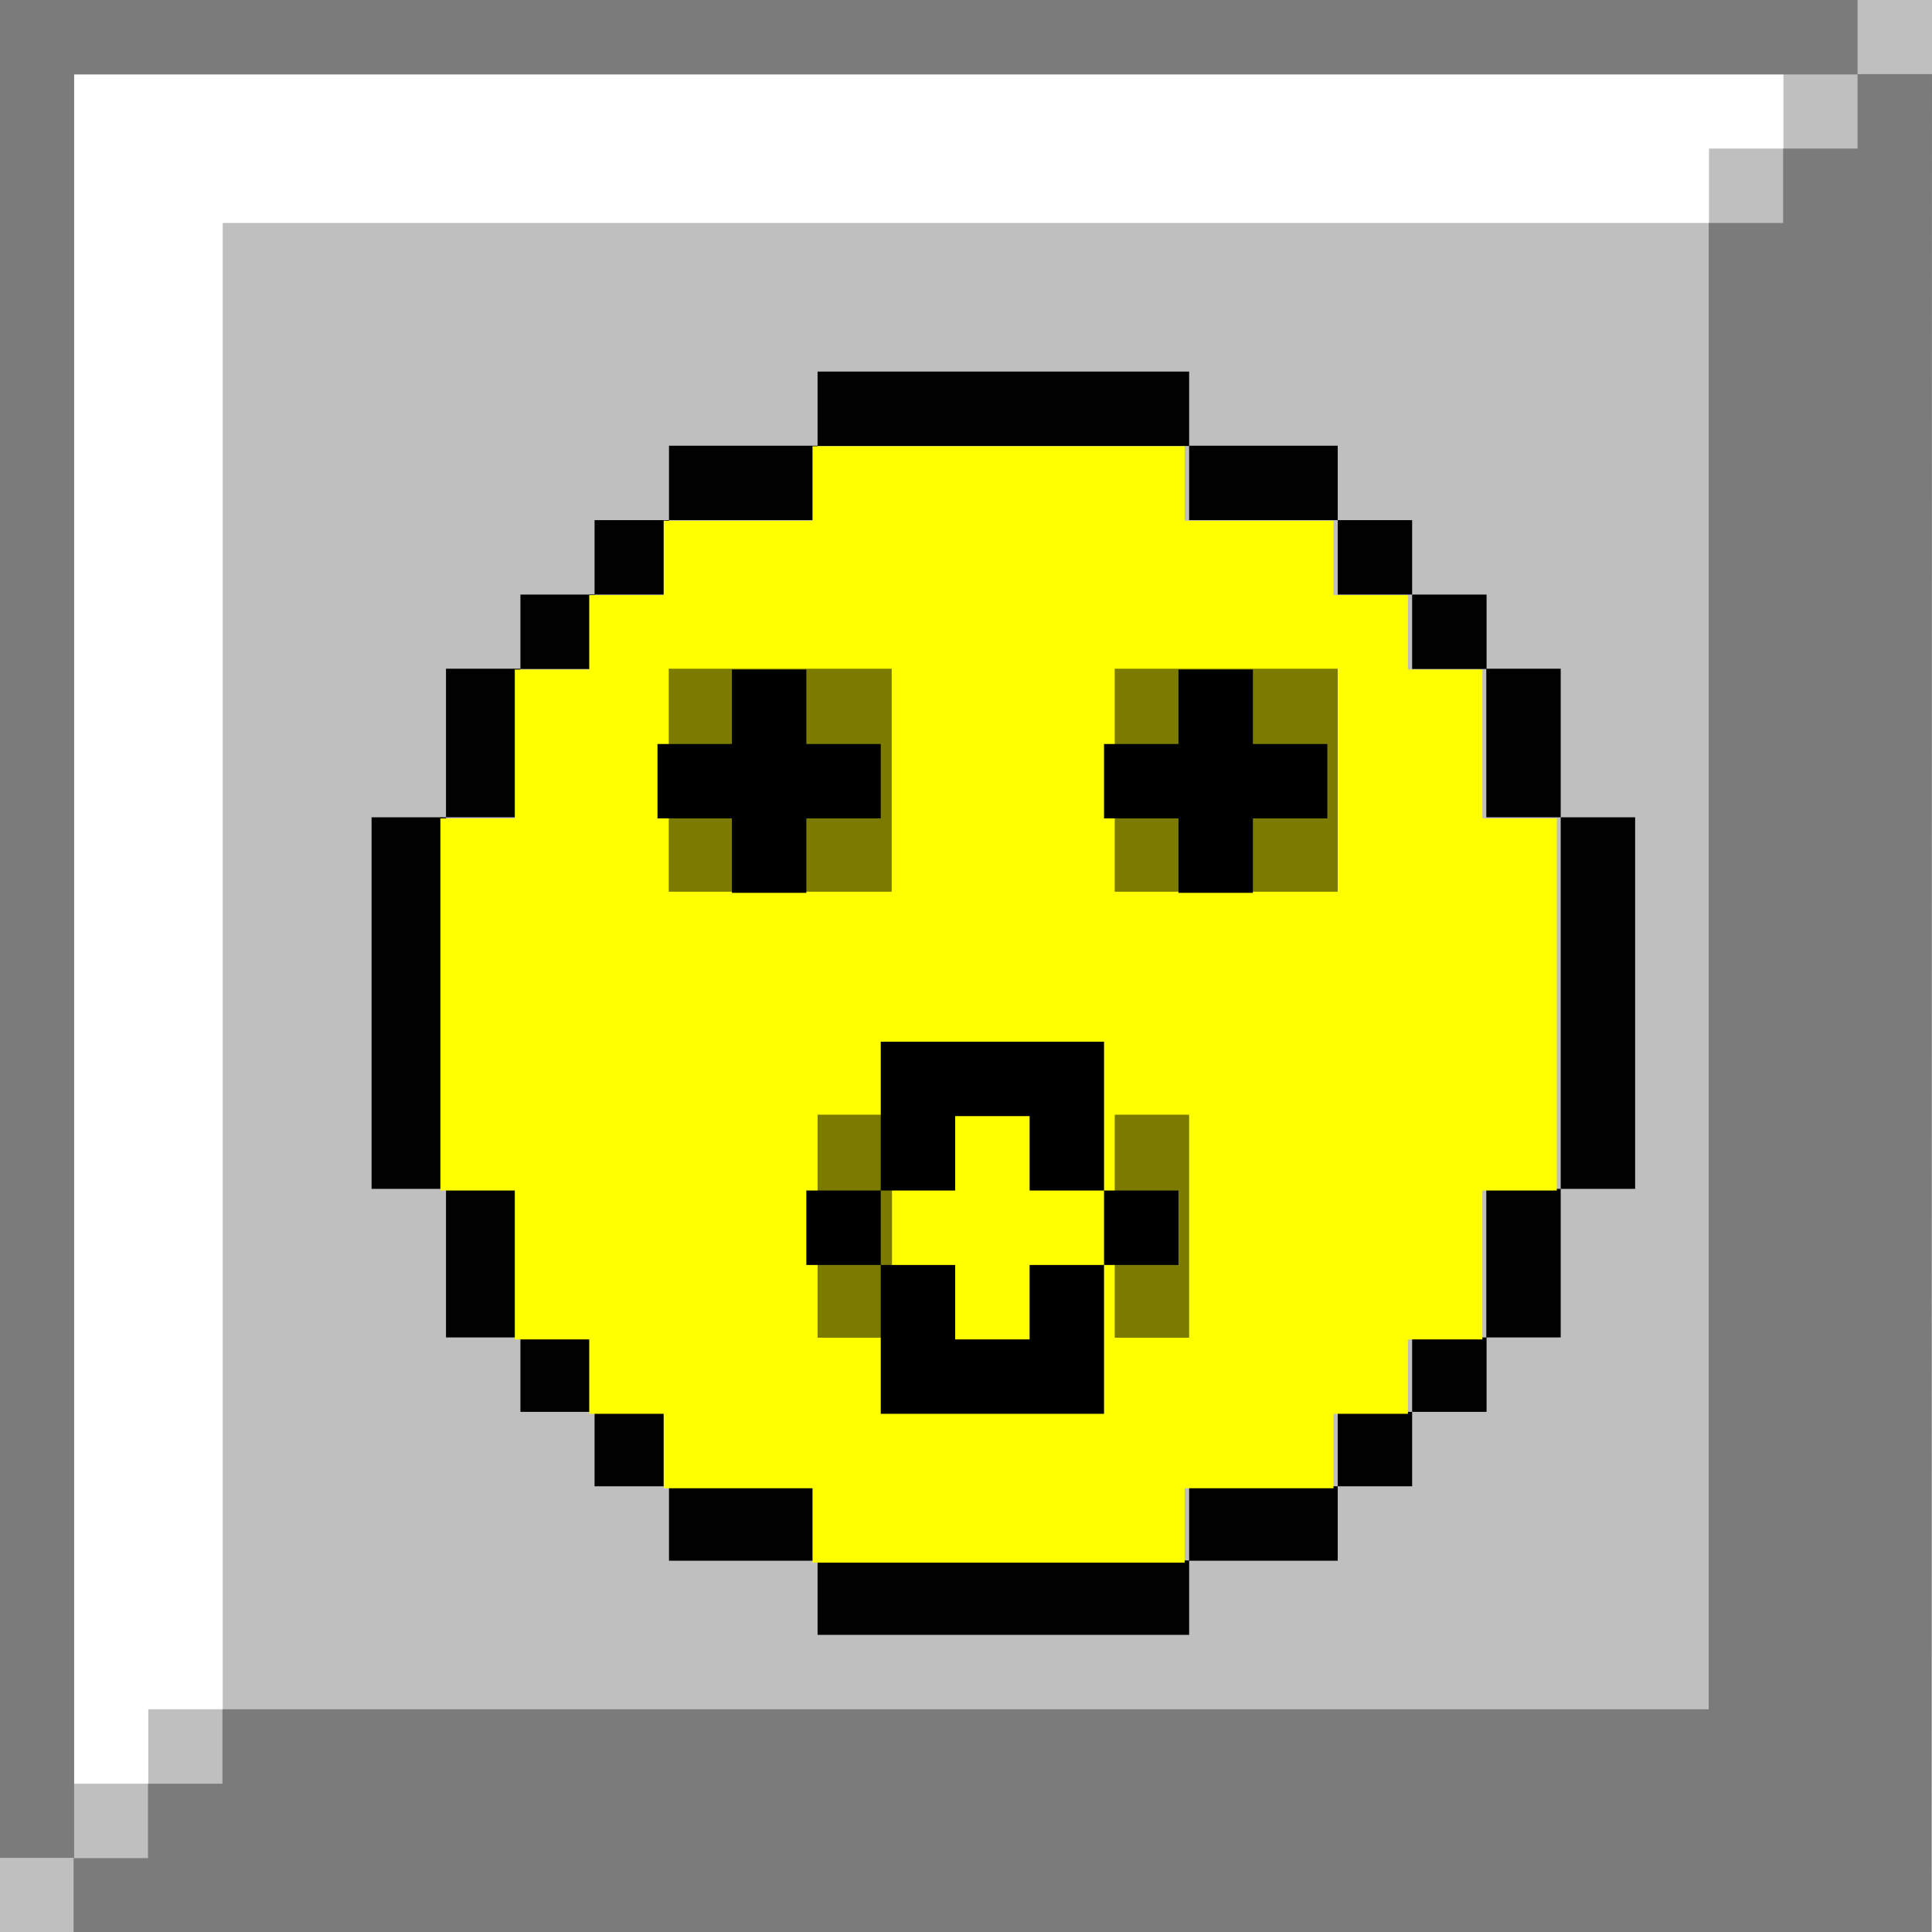 <?xml version="1.0" encoding="UTF-8" standalone="no"?>
<svg
   xmlns:dc="http://purl.org/dc/elements/1.1/"
   xmlns:cc="http://creativecommons.org/ns#"
   xmlns:rdf="http://www.w3.org/1999/02/22-rdf-syntax-ns#"
   xmlns:svg="http://www.w3.org/2000/svg"
   xmlns="http://www.w3.org/2000/svg"
   xmlns:sodipodi="http://sodipodi.sourceforge.net/DTD/sodipodi-0.dtd"
   xmlns:inkscape="http://www.inkscape.org/namespaces/inkscape"
   sodipodi:docname="smiley-scared.svg"
   inkscape:version="1.0 (4035a4fb49, 2020-05-01)"
   id="svg1517"
   version="1.1"
   viewBox="0 0 6.879 6.879"
   height="26"
   width="26">
  <rect x="0" y="0" width="6.879" height="6.879" fill="#333333" stroke="none"/>
  <defs
     id="defs1511">
    <pattern
       id="EMFhbasepattern"
       patternUnits="userSpaceOnUse"
       width="6"
       height="6"
       x="0"
       y="0" />
    <pattern
       id="EMFhbasepattern-9"
       patternUnits="userSpaceOnUse"
       width="6"
       height="6"
       x="0"
       y="0" />
    <pattern
       id="EMFhbasepattern-1"
       patternUnits="userSpaceOnUse"
       width="6"
       height="6"
       x="0"
       y="0" />
  </defs>
  <sodipodi:namedview
     units="px"
     inkscape:window-maximized="1"
     inkscape:window-y="-8"
     inkscape:window-x="-8"
     inkscape:window-height="1377"
     inkscape:window-width="2560"
     fit-margin-bottom="0"
     fit-margin-right="0"
     fit-margin-left="0"
     fit-margin-top="0"
     showgrid="true"
     inkscape:document-rotation="0"
     inkscape:current-layer="layer2"
     inkscape:document-units="mm"
     inkscape:cy="-15.789435"
     inkscape:cx="-11.015011"
     inkscape:zoom="11.313709"
     inkscape:pageshadow="2"
     inkscape:pageopacity="0.0"
     borderopacity="1.0"
     bordercolor="#666666"
     pagecolor="#ffffff"
     id="base"
     inkscape:snap-grids="true">
    <inkscape:grid
       spacingy="0.265"
       spacingx="0.265"
       originy="-28.84"
       originx="43.127"
       id="grid2101"
       type="xygrid" />
  </sodipodi:namedview>
  <g
     inkscape:groupmode="layer"
     id="layer2"
     inkscape:label="button-unpressed"
     transform="translate(5.027,-7.673)"
     style="display:inline;opacity:1">
    <g
       id="g900"
       transform="translate(41.804,0.529)">
      <rect
         y="7.144"
         x="-46.831"
         height="6.879"
         width="6.879"
         id="rect882"
         style="opacity:0.996;fill:#c0c0c0;fill-opacity:1;stroke-width:0.2;stroke-linecap:square" />
      <path
         id="path890"
         d="m -40.481,7.408 v 0.265 h -0.265 v 0.265 h -5.292 v 5.292 h -0.265 v 0.265 h -0.265 V 7.408 Z"
         style="fill:#ffffff;fill-opacity:1;stroke:none;stroke-width:0.265px;stroke-linecap:butt;stroke-linejoin:miter;stroke-opacity:1" />
      <path
         id="path892"
         d="m -40.217,7.144 v 0.265 h -6.35 v 6.35 h -0.265 V 7.144 Z"
         style="fill:#7b7b7b;fill-opacity:1;stroke:none;stroke-width:0.265px;stroke-linecap:butt;stroke-linejoin:miter;stroke-opacity:1" />
      <path
         id="path894"
         d="m -39.952,7.408 h -0.265 v 0.265 h -0.265 v 0.265 h -0.265 v 5.292 h -5.292 v 0.265 h -0.265 v 0.265 h -0.265 v 0.265 h 6.615 z"
         style="fill:#7b7b7b;fill-opacity:1;stroke:none;stroke-width:0.265px;stroke-linecap:butt;stroke-linejoin:miter;stroke-opacity:1" />
    </g>
  </g>
  <g
     inkscape:groupmode="layer"
     id="layer4"
     inkscape:label="smiley-no-face"
     style="display:inline">
    <g
       id="g896"
       transform="translate(14.288,0.529)">
      <g
         style="fill:#000000;fill-opacity:1"
         id="g992">
        <rect
           style="opacity:0.996;fill:#000000;fill-opacity:1;stroke:none;stroke-width:0.2;stroke-linecap:square"
           id="rect913"
           width="1.323"
           height="0.265"
           x="-11.377"
           y="0.794" />
        <rect
           style="opacity:0.996;fill:#000000;fill-opacity:1;stroke:none;stroke-width:0.2;stroke-linecap:square"
           id="rect915"
           width="0.529"
           height="0.265"
           x="-10.054"
           y="1.058" />
        <rect
           style="opacity:0.996;fill:#000000;fill-opacity:1;stroke:none;stroke-width:0.2;stroke-linecap:square"
           id="rect917"
           width="0.265"
           height="0.265"
           x="-9.525"
           y="1.323" />
        <rect
           y="1.588"
           x="-9.26"
           height="0.265"
           width="0.265"
           id="rect919"
           style="opacity:0.996;fill:#000000;fill-opacity:1;stroke:none;stroke-width:0.2;stroke-linecap:square" />
        <rect
           style="opacity:0.996;fill:#000000;fill-opacity:1;stroke:none;stroke-width:0.2;stroke-linecap:square"
           id="rect921"
           width="0.265"
           height="0.265"
           x="-12.171"
           y="1.323" />
        <rect
           y="1.588"
           x="-12.435"
           height="0.265"
           width="0.265"
           id="rect923"
           style="opacity:0.996;fill:#000000;fill-opacity:1;stroke:none;stroke-width:0.2;stroke-linecap:square" />
        <rect
           style="opacity:0.996;fill:#000000;fill-opacity:1;stroke:none;stroke-width:0.2;stroke-linecap:square"
           id="rect937"
           width="0.265"
           height="0.265"
           x="-9.26"
           y="4.233" />
        <rect
           y="4.498"
           x="-9.525"
           height="0.265"
           width="0.265"
           id="rect939"
           style="opacity:0.996;fill:#000000;fill-opacity:1;stroke:none;stroke-width:0.2;stroke-linecap:square" />
        <rect
           style="opacity:0.996;fill:#000000;fill-opacity:1;stroke:none;stroke-width:0.2;stroke-linecap:square"
           id="rect941"
           width="0.265"
           height="0.265"
           x="-12.171"
           y="4.498" />
        <rect
           y="4.233"
           x="-12.435"
           height="0.265"
           width="0.265"
           id="rect943"
           style="opacity:0.996;fill:#000000;fill-opacity:1;stroke:none;stroke-width:0.2;stroke-linecap:square" />
        <rect
           style="opacity:0.996;fill:#000000;fill-opacity:1;stroke:none;stroke-width:0.2;stroke-linecap:square"
           id="rect951"
           width="0.265"
           height="1.323"
           x="-8.731"
           y="2.381" />
        <rect
           style="opacity:0.996;fill:#000000;fill-opacity:1;stroke:none;stroke-width:0.2;stroke-linecap:square"
           id="rect953"
           width="0.265"
           height="0.529"
           x="-8.996"
           y="3.704" />
        <rect
           style="opacity:0.996;fill:#000000;fill-opacity:1;stroke:none;stroke-width:0.2;stroke-linecap:square"
           id="rect955"
           width="0.265"
           height="0.529"
           x="-8.996"
           y="1.852" />
        <rect
           style="opacity:0.996;fill:#000000;fill-opacity:1;stroke:none;stroke-width:0.2;stroke-linecap:square"
           id="rect957"
           width="0.529"
           height="0.265"
           x="-11.906"
           y="1.058" />
        <rect
           style="opacity:0.996;fill:#000000;fill-opacity:1;stroke:none;stroke-width:0.2;stroke-linecap:square"
           id="rect959"
           width="0.265"
           height="0.529"
           x="-12.7"
           y="1.852" />
        <rect
           style="opacity:0.996;fill:#000000;fill-opacity:1;stroke:none;stroke-width:0.2;stroke-linecap:square"
           id="rect961"
           width="0.265"
           height="1.323"
           x="-12.965"
           y="2.381" />
        <rect
           style="opacity:0.996;fill:#000000;fill-opacity:1;stroke:none;stroke-width:0.2;stroke-linecap:square"
           id="rect963"
           width="0.265"
           height="0.529"
           x="-12.7"
           y="3.704" />
        <rect
           style="opacity:0.996;fill:#000000;fill-opacity:1;stroke:none;stroke-width:0.2;stroke-linecap:square"
           id="rect965"
           width="0.529"
           height="0.265"
           x="-11.906"
           y="4.763" />
        <rect
           style="opacity:0.996;fill:#000000;fill-opacity:1;stroke:none;stroke-width:0.2;stroke-linecap:square"
           id="rect967"
           width="1.323"
           height="0.265"
           x="-11.377"
           y="5.027" />
        <rect
           style="opacity:0.996;fill:#000000;fill-opacity:1;stroke:none;stroke-width:0.2;stroke-linecap:square"
           id="rect969"
           width="0.529"
           height="0.265"
           x="-10.054"
           y="4.763" />
      </g>
      <path
         transform="scale(0.265)"
         d="m -43,4 v 1 h -2 v 1 h -1 v 1 h -1 v 2 h -1 v 2 1 2 h 1 v 2 h 1 v 1 h 1 v 1 h 2 v 1 h 5 v -1 h 2 v -1 h 1 v -1 h 1 v -2 h 1 V 12 11 9 h -1 V 7 h -1 V 6 h -1 V 5 h -2 V 4 Z"
         style="fill:#ffff00;fill-opacity:1;stroke:none;stroke-width:1px;stroke-linecap:butt;stroke-linejoin:miter;stroke-opacity:1"
         id="path866" />
    </g>
  </g>
  <g
     inkscape:groupmode="layer"
     id="layer6"
     inkscape:label="scared"
     style="display:inline">
    <g
       id="g993"
       transform="translate(28.046,0.529)">
      <rect
         y="3.44"
         x="-24.077"
         height="0.794"
         width="0.265"
         id="rect986"
         style="opacity:0.996;fill:#7b7b00;fill-opacity:1;stroke:none;stroke-width:0.2;stroke-linecap:square" />
      <rect
         y="3.44"
         x="-25.135"
         height="0.794"
         width="0.265"
         id="rect984"
         style="opacity:0.996;fill:#7b7b00;fill-opacity:1;stroke:none;stroke-width:0.2;stroke-linecap:square" />
      <rect
         style="opacity:0.996;fill:#7b7b00;fill-opacity:1;stroke:none;stroke-width:0.2;stroke-linecap:square"
         id="rect982"
         width="0.794"
         height="0.794"
         x="-24.077"
         y="1.852" />
      <rect
         y="1.852"
         x="-25.665"
         height="0.794"
         width="0.794"
         id="rect980"
         style="opacity:0.996;fill:#7b7b00;fill-opacity:1;stroke:none;stroke-width:0.2;stroke-linecap:square" />
      <path
         transform="scale(0.265)"
         d="m -96,7 v 1 h -1 v 1 h 1 v 1 h 1 V 9 h 1 V 8 h -1 V 7 Z m 6,0 v 1 h -1 v 1 h 1 v 1 h 1 V 9 h 1 V 8 h -1 V 7 Z m -4,5 v 2 h 1 v -1 h 1 v 1 h 1 v -2 z m 3,2 v 1 h 1 v -1 z m 0,1 h -1 v 1 h -1 v -1 h -1 v 2 h 3 z m -3,0 v -1 h -1 v 1 z"
         style="fill:#000000;fill-opacity:1;stroke:none;stroke-width:1px;stroke-linecap:butt;stroke-linejoin:miter;stroke-opacity:1"
         id="path965" />
    </g>
  </g>
</svg>
